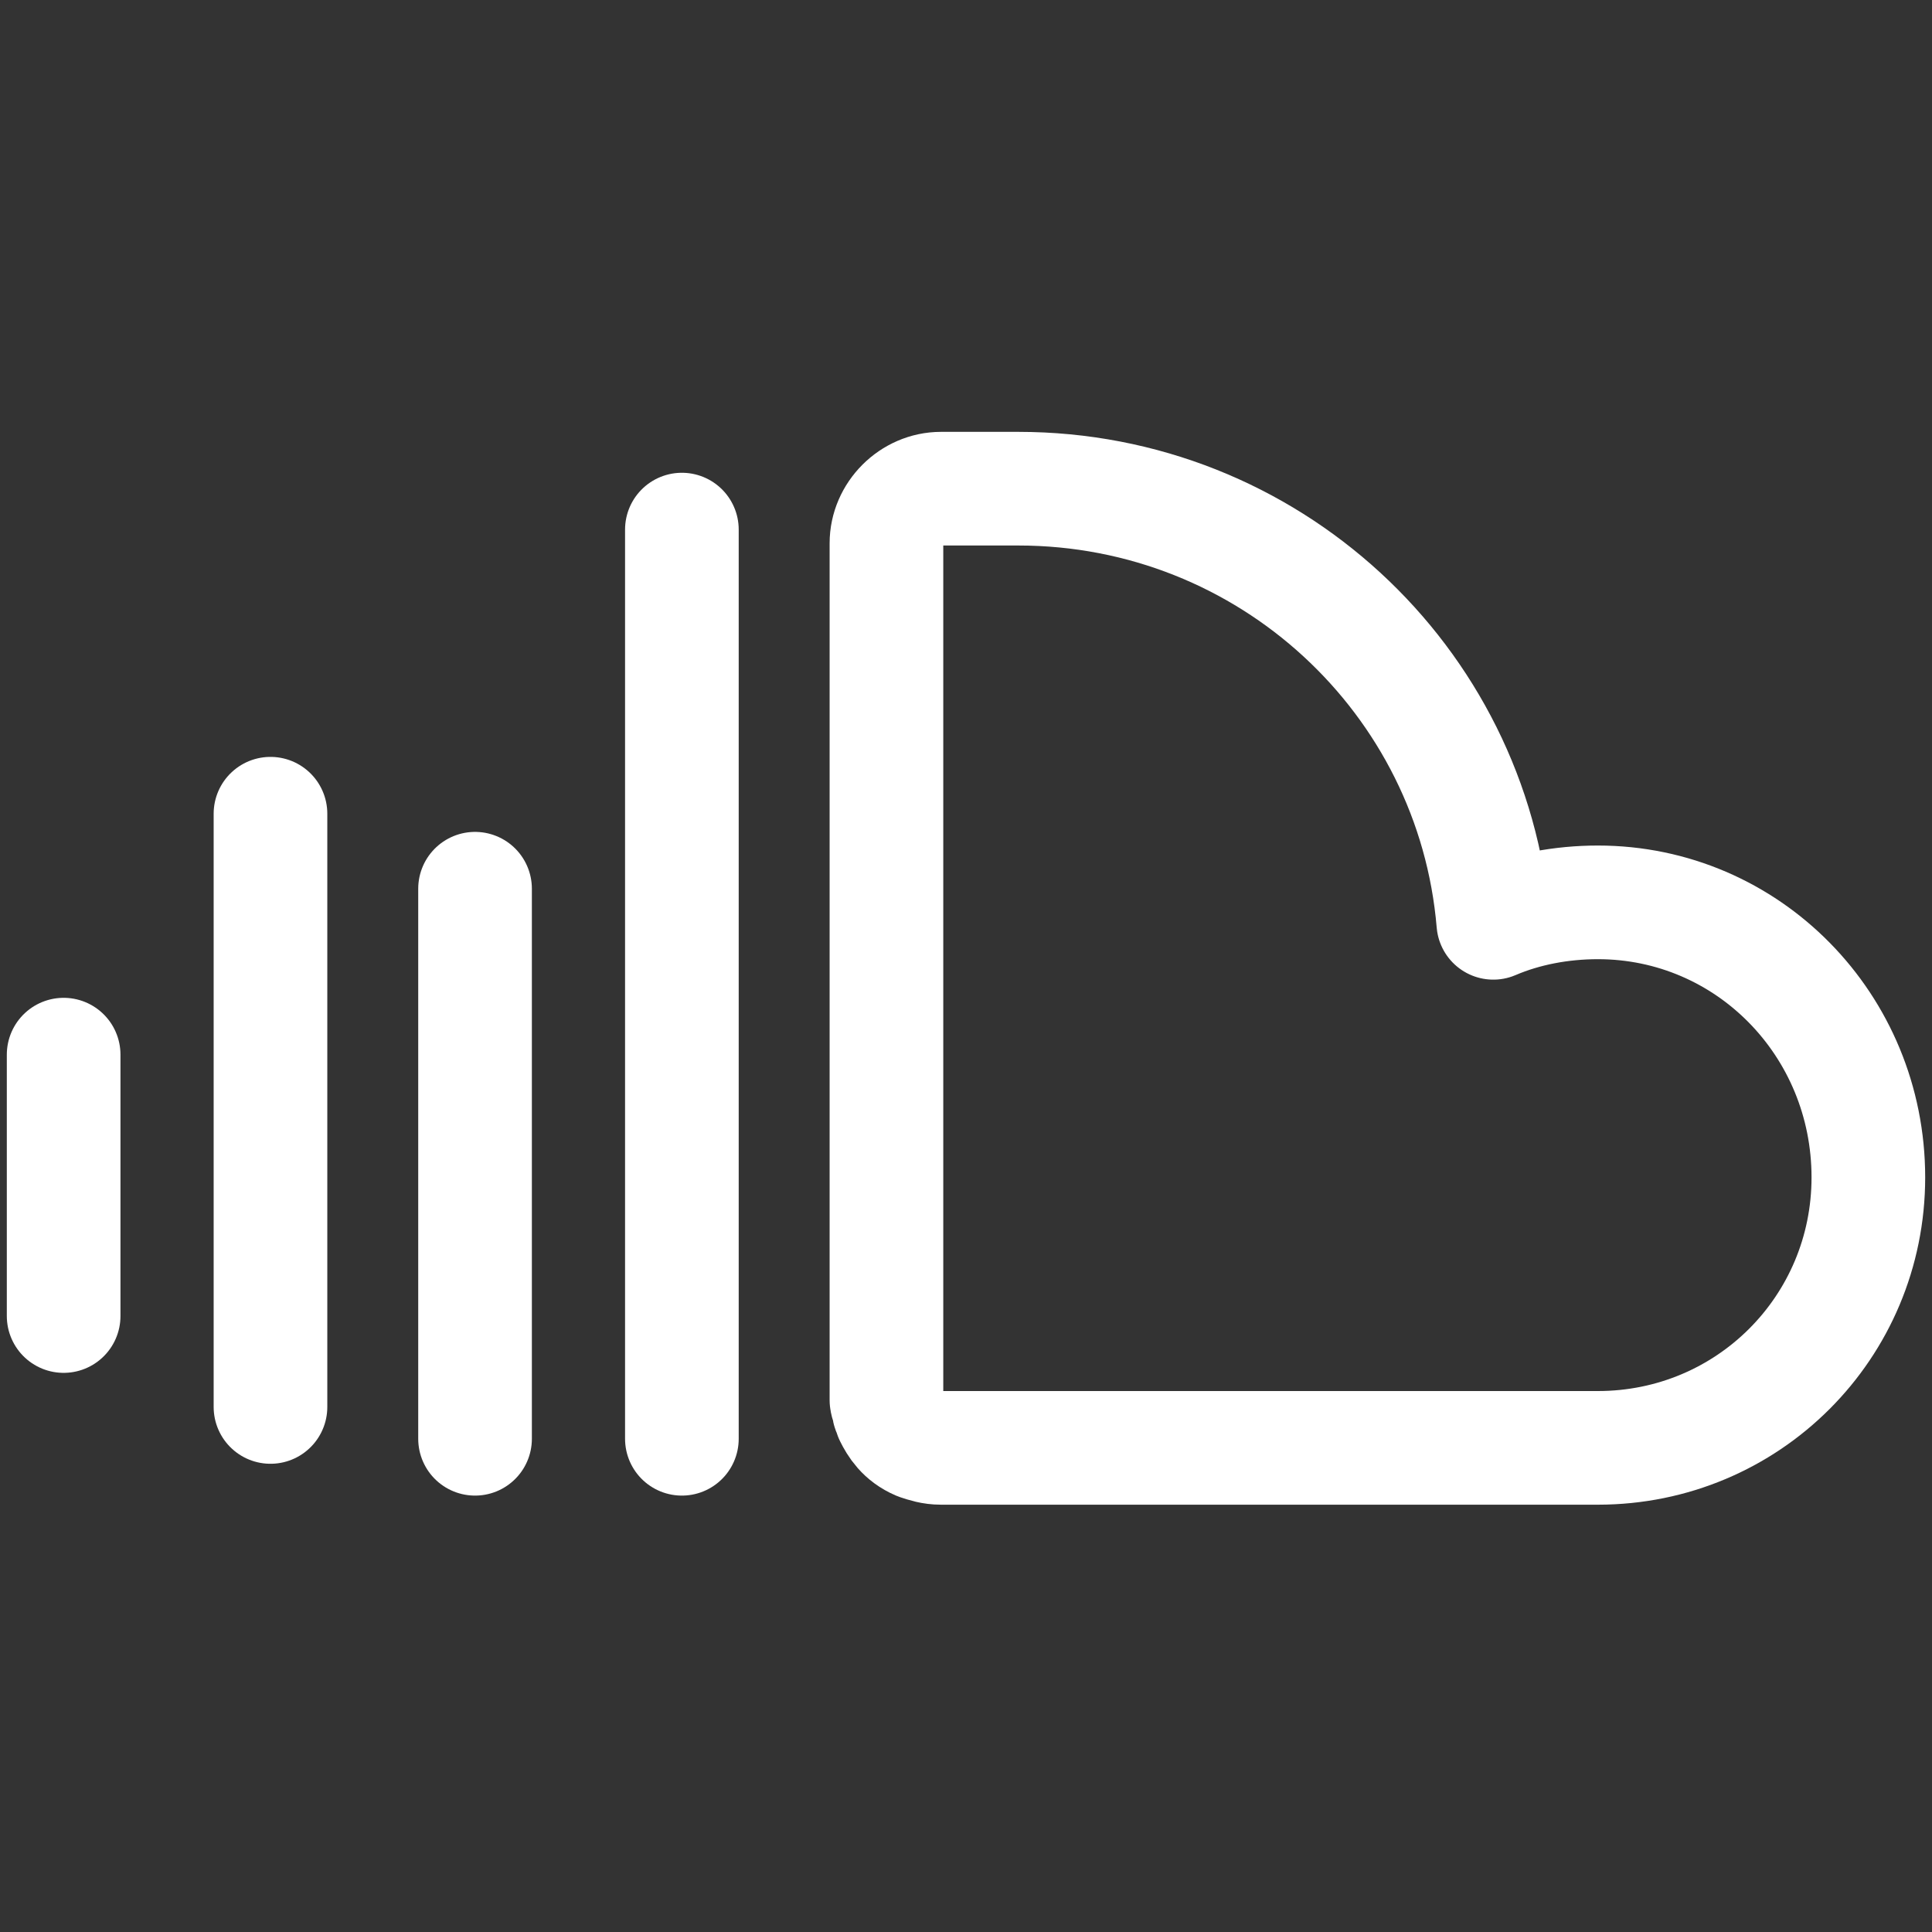 <svg viewBox="0 0 85 85" xmlns="http://www.w3.org/2000/svg">
    <rect x="0" y="0" width="85" height="85" fill="#333333" stroke="none"/>
    <g class="stroke" fill="none" stroke-width="5" stroke="#FFFFFF" stroke-linecap="round" stroke-linejoin="round">
        <path d="M70.3,39.7 C68.7,39.7 67.1,40 65.7,40.6 C64.8,29.9 55.8,21.5 44.8,21.5 L41.4,21.5 C40.1,21.5 39,22.6 39,23.9 L39,24.2 L39,24.3 L39,29 L39,43.9 L39,61.2 L39,61.6 C39,61.7 39.1,61.9 39.1,62 L39.1,62 C39.1,62.1 39.2,62.2 39.2,62.3 C39.4,62.7 39.7,63.2 40.4,63.5 C40.7,63.6 41,63.7 41.4,63.7 L70.3,63.7 C76.9,63.7 82.2,58.4 82.2,51.8 C82.2,45.1 76.9,39.7 70.3,39.7 Z"></path>
        <path d="M30,23.3 L30,63.3"></path>
        <path d="M20.9,39.1 L20.9,63.3"></path>
        <path d="M11.9,35.8 L11.9,61.9"></path>
        <path d="M2.8,46.4 L2.8,57.9"></path>
    </g>
</svg>
